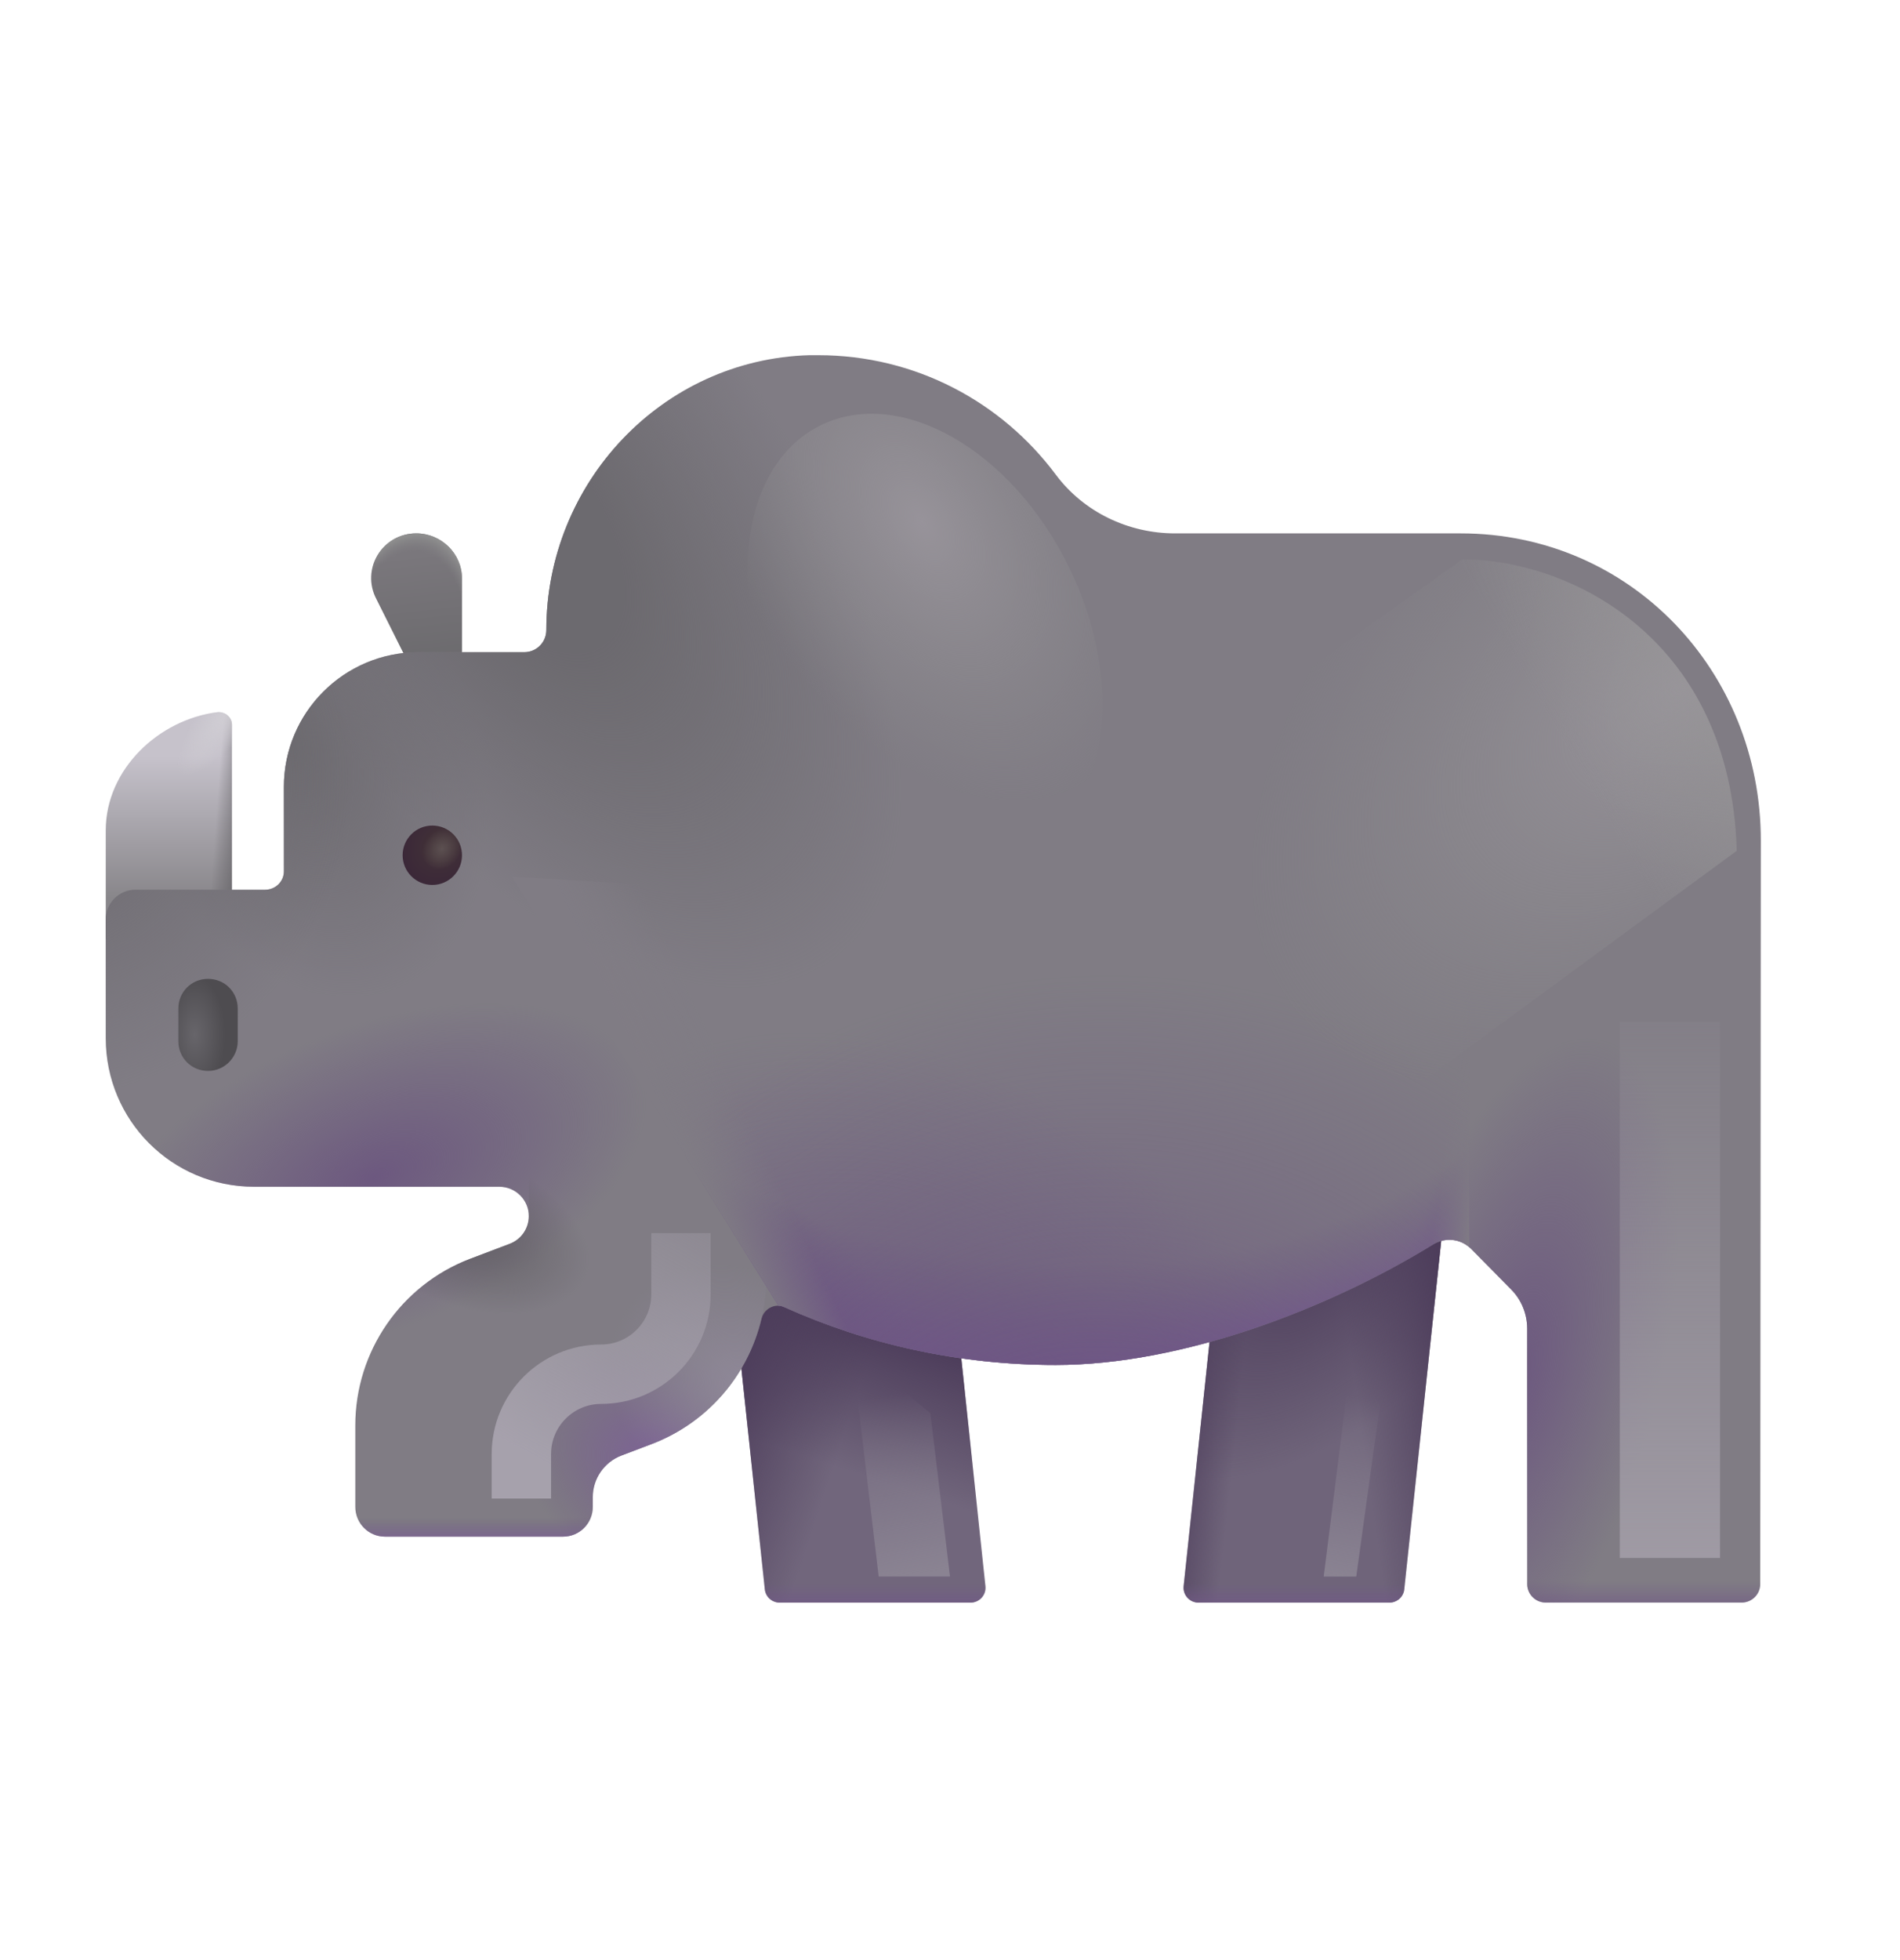 <svg fill="none" height="33" viewBox="0 0 32 33" width="32" xmlns="http://www.w3.org/2000/svg" xmlns:xlink="http://www.w3.org/1999/xlink"><filter id="a" color-interpolation-filters="sRGB" filterUnits="userSpaceOnUse" height="5.028" width="2.856" x="13.744" y="22.114"><feFlood flood-opacity="0" result="BackgroundImageFix"/><feBlend in="SourceGraphic" in2="BackgroundImageFix" mode="normal" result="shape"/><feGaussianBlur result="effect1_foregroundBlur_28327_3546" stdDeviation=".3"/></filter><filter id="b" color-interpolation-filters="sRGB" filterUnits="userSpaceOnUse" height="6.075" width="2.422" x="21.694" y="21.067"><feFlood flood-opacity="0" result="BackgroundImageFix"/><feBlend in="SourceGraphic" in2="BackgroundImageFix" mode="normal" result="shape"/><feGaussianBlur result="effect1_foregroundBlur_28327_3546" stdDeviation=".3"/></filter><filter id="c" color-interpolation-filters="sRGB" filterUnits="userSpaceOnUse" height="11.031" width="3.688" x="26.281" y="16.199"><feFlood flood-opacity="0" result="BackgroundImageFix"/><feBlend in="SourceGraphic" in2="BackgroundImageFix" mode="normal" result="shape"/><feGaussianBlur result="effect1_foregroundBlur_28327_3546" stdDeviation=".5"/></filter><filter id="d" color-interpolation-filters="sRGB" filterUnits="userSpaceOnUse" height="9.522" width="7.979" x="11.589" y="5.968"><feFlood flood-opacity="0" result="BackgroundImageFix"/><feBlend in="SourceGraphic" in2="BackgroundImageFix" mode="normal" result="shape"/><feGaussianBlur result="effect1_foregroundBlur_28327_3546" stdDeviation=".5"/></filter><filter id="e" color-interpolation-filters="sRGB" filterUnits="userSpaceOnUse" height="6.869" width="6.088" x="7.081" y="19.561"><feFlood flood-opacity="0" result="BackgroundImageFix"/><feBlend in="SourceGraphic" in2="BackgroundImageFix" mode="normal" result="shape"/><feGaussianBlur result="effect1_foregroundBlur_28327_3546" stdDeviation=".6"/></filter><filter id="f" color-interpolation-filters="sRGB" filterUnits="userSpaceOnUse" height="11.794" width="12.25" x="18" y="8.417"><feFlood flood-opacity="0" result="BackgroundImageFix"/><feBlend in="SourceGraphic" in2="BackgroundImageFix" mode="normal" result="shape"/><feGaussianBlur result="effect1_foregroundBlur_28327_3546" stdDeviation=".5"/></filter><linearGradient id="g" gradientUnits="userSpaceOnUse" x1="2.777" x2="2.777" y1="15.121" y2="12.73"><stop offset="0" stop-color="#88868a"/><stop offset="1" stop-color="#c6c2cb"/></linearGradient><linearGradient id="h" gradientUnits="userSpaceOnUse" x1="4.188" x2="3.563" y1="14.808" y2="14.761"><stop offset=".137" stop-color="#636165"/><stop offset="1" stop-color="#636165" stop-opacity="0"/></linearGradient><radialGradient id="i" cx="0" cy="0" gradientTransform="matrix(-1.094 1.391 -.366 -.288 4.141 11.636)" gradientUnits="userSpaceOnUse" r="1"><stop offset="0" stop-color="#d4d2d7"/><stop offset="1" stop-color="#d4d2d7" stop-opacity="0"/></radialGradient><linearGradient id="j" gradientUnits="userSpaceOnUse" x1="7.625" x2="7.406" y1="11.31" y2="9.292"><stop offset="0" stop-color="#6a696c"/><stop offset="1" stop-color="#7a777c"/></linearGradient><radialGradient id="k" cx="0" cy="0" gradientTransform="matrix(.477 -2.227 1.239 .265 6.695 11.246)" gradientUnits="userSpaceOnUse" r="1"><stop offset=".875" stop-color="#828184" stop-opacity="0"/><stop offset="1" stop-color="#8e8e8e"/></radialGradient><linearGradient id="l"><stop offset="0" stop-color="#4d3d5b"/><stop offset="1" stop-color="#4d3d5b" stop-opacity="0"/></linearGradient><radialGradient id="m" cx="0" cy="0" gradientTransform="matrix(-3.312 3.438 -2.057 -1.982 22.188 20.98)" gradientUnits="userSpaceOnUse" r="1" xlink:href="#l"/><linearGradient id="n" gradientUnits="userSpaceOnUse" x1="24.719" x2="23.031" y1="24.761" y2="24.996"><stop offset="0" stop-color="#4d3d5b"/><stop offset=".988" stop-color="#4d3d5b" stop-opacity="0"/></linearGradient><linearGradient id="o" gradientUnits="userSpaceOnUse" x1="19.656" x2="23.031" y1="24.636" y2="24.996"><stop offset="0" stop-color="#4d3d5b"/><stop offset=".325" stop-color="#4d3d5b" stop-opacity="0"/></linearGradient><linearGradient id="p"><stop offset="0" stop-color="#715986"/><stop offset=".448" stop-color="#715986" stop-opacity="0"/></linearGradient><linearGradient id="q" gradientUnits="userSpaceOnUse" x1="23.735" x2="23.735" xlink:href="#p" y1="27.136" y2="26.064"/><linearGradient id="r" gradientUnits="userSpaceOnUse" x1="14.813" x2="13.813" y1="22.386" y2="25.418"><stop offset="0" stop-color="#4d3d5b"/><stop offset=".762" stop-color="#4d3d5b" stop-opacity="0"/></linearGradient><linearGradient id="s" gradientUnits="userSpaceOnUse" x1="11.813" x2="13.813" xlink:href="#l" y1="24.761" y2="25.418"/><linearGradient id="t" gradientUnits="userSpaceOnUse" x1="12.796" x2="12.796" xlink:href="#p" y1="27.136" y2="26.064"/><linearGradient id="u" gradientUnits="userSpaceOnUse" x1="25.176" x2="25.176" y1="27.277" y2="24.557"><stop offset="0" stop-color="#715986"/><stop offset=".241" stop-color="#715986" stop-opacity="0"/></linearGradient><linearGradient id="v"><stop offset="0" stop-color="#6c6a6f"/><stop offset=".901" stop-color="#6c6a6f" stop-opacity="0"/></linearGradient><radialGradient id="w" cx="0" cy="0" gradientTransform="matrix(2.187 4.531 -3.011 1.454 4.844 12.48)" gradientUnits="userSpaceOnUse" r="1" xlink:href="#v"/><radialGradient id="x" cx="0" cy="0" gradientTransform="matrix(4.25 3.75 -3.902 4.422 .781 13.293)" gradientUnits="userSpaceOnUse" r="1" xlink:href="#v"/><radialGradient id="y" cx="0" cy="0" gradientTransform="matrix(5.531 7.656 -3.764 2.719 8.5 8.511)" gradientUnits="userSpaceOnUse" r="1"><stop offset=".304" stop-color="#6c6a6f"/><stop offset="1" stop-color="#6c6a6f" stop-opacity="0"/></radialGradient><linearGradient id="z"><stop offset="0" stop-color="#6c587f"/><stop offset=".847" stop-color="#6c587f" stop-opacity="0"/></linearGradient><radialGradient id="A" cx="0" cy="0" gradientTransform="matrix(5.313 -2.094 1.102 2.797 6.281 19.855)" gradientUnits="userSpaceOnUse" r="1" xlink:href="#z"/><radialGradient id="B" cx="0" cy="0" gradientTransform="matrix(1.75 -6.75 2.757 .715 25.5 23.23)" gradientUnits="userSpaceOnUse" r="1" xlink:href="#z"/><radialGradient id="C" cx="0" cy="0" gradientTransform="matrix(.722 0 0 1.391 3.281 17.418)" gradientUnits="userSpaceOnUse" r="1"><stop offset="0" stop-color="#67656a"/><stop offset=".714" stop-color="#4e4c50"/></radialGradient><radialGradient id="D" cx="0" cy="0" gradientTransform="matrix(-.406 .562 -.501 -.362 7.43 14.238)" gradientUnits="userSpaceOnUse" r="1"><stop offset=".006" stop-color="#433437"/><stop offset="1" stop-color="#3b2838"/></radialGradient><radialGradient id="E" cx="0" cy="0" gradientTransform="matrix(-.219 .297 -.25 -.184 7.445 14.293)" gradientUnits="userSpaceOnUse" r="1"><stop offset="0" stop-color="#5c5051"/><stop offset="1" stop-color="#5c5051" stop-opacity="0"/></radialGradient><radialGradient id="F" cx="0" cy="0" gradientTransform="matrix(2.359 .906 -.514 1.338 7.75 20.668)" gradientUnits="userSpaceOnUse" r="1"><stop offset="0" stop-color="#615e63"/><stop offset=".901" stop-color="#615e63" stop-opacity="0"/></radialGradient><radialGradient id="G" cx="0" cy="0" gradientTransform="matrix(-2.875 -1.656 1.021 -1.772 11.703 25.011)" gradientUnits="userSpaceOnUse" r="1"><stop offset=".078" stop-color="#805ea0"/><stop offset="1" stop-color="#6c587f" stop-opacity="0"/></radialGradient><linearGradient id="H" gradientUnits="userSpaceOnUse" x1="8.641" x2="8.641" y1="26.371" y2="25.277"><stop offset=".286" stop-color="#805ea0"/><stop offset=".757" stop-color="#6c587f" stop-opacity="0"/></linearGradient><radialGradient id="I" cx="0" cy="0" gradientTransform="matrix(-2.031 -1.187 .983 -1.682 12.5 23.355)" gradientUnits="userSpaceOnUse" r="1"><stop offset="0" stop-color="#8f8898"/><stop offset="1" stop-color="#8f8898" stop-opacity="0"/></radialGradient><linearGradient id="J"><stop offset="0" stop-color="#8a8392" stop-opacity="0"/><stop offset="1" stop-color="#8a8392"/></linearGradient><linearGradient id="K" gradientUnits="userSpaceOnUse" x1="14.827" x2="15.311" xlink:href="#J" y1="23.511" y2="26.526"/><linearGradient id="L" gradientUnits="userSpaceOnUse" x1="22.814" x2="22.33" xlink:href="#J" y1="23.511" y2="26.526"/><linearGradient id="M" gradientUnits="userSpaceOnUse" x1="28.617" x2="28.617" y1="26.873" y2="16.168"><stop offset="0" stop-color="#a19ca6"/><stop offset="1" stop-color="#a19ca6" stop-opacity="0"/></linearGradient><radialGradient id="N" cx="0" cy="0" gradientTransform="matrix(.571 6.314 -3.86 .349 16.39 8.973)" gradientUnits="userSpaceOnUse" r="1"><stop offset="0" stop-color="#97939a"/><stop offset=".814" stop-color="#8d8c8e" stop-opacity="0"/></radialGradient><radialGradient id="O" cx="0" cy="0" gradientTransform="matrix(-.889 8 -11.773 -1.309 17.421 14.98)" gradientUnits="userSpaceOnUse" r="1"><stop offset=".777" stop-color="#6c587f" stop-opacity="0"/><stop offset="1" stop-color="#77509c"/></radialGradient><linearGradient id="P"><stop offset="0" stop-color="#6c587f"/><stop offset="1" stop-color="#6c587f" stop-opacity="0"/></linearGradient><radialGradient id="Q" cx="0" cy="0" gradientTransform="matrix(-5.75 -8.219 5.982 -4.185 15.938 26.574)" gradientUnits="userSpaceOnUse" r="1" xlink:href="#P"/><radialGradient id="R" cx="0" cy="0" gradientTransform="matrix(-3.625 -4.906 2.203 -1.628 13.812 23.261)" gradientUnits="userSpaceOnUse" r="1"><stop offset="0" stop-color="#6c587f"/><stop offset=".676" stop-color="#6c587f" stop-opacity="0"/></radialGradient><radialGradient id="S" cx="0" cy="0" gradientTransform="matrix(-2.187 -10.313 10.956 -2.324 18.344 26.98)" gradientUnits="userSpaceOnUse" r="1" xlink:href="#P"/><linearGradient id="T"><stop offset="0" stop-color="#807c84"/><stop offset="1" stop-color="#807c84" stop-opacity="0"/></linearGradient><linearGradient id="U" gradientUnits="userSpaceOnUse" x1="13.031" x2="14.156" xlink:href="#T" y1="22.636" y2="22.105"/><linearGradient id="V" gradientUnits="userSpaceOnUse" x1="24.75" x2="24.094" xlink:href="#T" y1="21.136" y2="21.043"/><linearGradient id="W" gradientUnits="userSpaceOnUse" x1="9.906" x2="13.438" y1="25.011" y2="18.418"><stop offset="0" stop-color="#a6a1ac"/><stop offset="1" stop-color="#a6a1ac" stop-opacity="0"/></linearGradient><radialGradient id="X" cx="0" cy="0" gradientTransform="matrix(-8.125 7 -4.181 -4.853 28.312 11.555)" gradientUnits="userSpaceOnUse" r="1"><stop offset="0" stop-color="#97939a"/><stop offset=".791" stop-color="#8d8c8e" stop-opacity="0"/></radialGradient><linearGradient id="Y" gradientUnits="userSpaceOnUse" x1="30.594" x2="26.813" y1="11.136" y2="13.324"><stop offset="0" stop-color="#989798"/><stop offset="1" stop-color="#989798" stop-opacity="0"/></linearGradient><path d="m3.906 12.2c0-.12-.11-.22-.24-.21-.99.12-1.885.96-1.885 1.99v1.828h2.125s0-2.918 0-3.608z" fill="url(#g)"/><path d="m3.906 12.2c0-.12-.11-.22-.24-.21-.99.12-1.885.96-1.885 1.99v1.828h2.125s0-2.918 0-3.608z" fill="url(#h)"/><path d="m3.906 12.2c0-.12-.11-.22-.24-.21-.99.12-1.885.96-1.885 1.99v1.828h2.125s0-2.918 0-3.608z" fill="url(#i)"/><path d="m7.011 8.98c.42 0 .77.34.77.76v1.24l-.83.33-.61-1.22c-.27-.51.1-1.11.67-1.11z" fill="url(#j)"/><path d="m7.011 8.98c.42 0 .77.34.77.76v1.24l-.83.33-.61-1.22c-.27-.51.1-1.11.67-1.11z" fill="url(#k)"/><path d="m20.748 19.043h3.721l-.818 7.714c-.013.127-.121.224-.249.224h-3.218c-.148 0-.264-.129-.249-.276z" fill="#6f647a"/><path d="m20.748 19.043h3.721l-.818 7.714c-.013.127-.121.224-.249.224h-3.218c-.148 0-.264-.129-.249-.276z" fill="url(#m)"/><path d="m20.748 19.043h3.721l-.818 7.714c-.013.127-.121.224-.249.224h-3.218c-.148 0-.264-.129-.249-.276z" fill="url(#n)"/><path d="m20.748 19.043h3.721l-.818 7.714c-.013.127-.121.224-.249.224h-3.218c-.148 0-.264-.129-.249-.276z" fill="url(#o)"/><path d="m20.748 19.043h3.721l-.818 7.714c-.013.127-.121.224-.249.224h-3.218c-.148 0-.264-.129-.249-.276z" fill="url(#q)"/><path d="m15.784 19.043h-3.721l.818 7.714c.013.127.121.224.249.224h3.218c.148 0 .264-.129.249-.276z" fill="#71667c"/><path d="m15.784 19.043h-3.721l.818 7.714c.013.127.121.224.249.224h3.218c.148 0 .264-.129.249-.276z" fill="url(#r)"/><path d="m15.784 19.043h-3.721l.818 7.714c.013.127.121.224.249.224h3.218c.148 0 .264-.129.249-.276z" fill="url(#s)"/><path d="m15.784 19.043h-3.721l.818 7.714c.013.127.121.224.249.224h3.218c.148 0 .264-.129.249-.276z" fill="url(#t)"/><path d="m24.601 8.98h-4.81c-.79 0-1.54-.36-2.01-.99-.91-1.22-2.36-2.01-4-2.01h-.15c-2.48.07-4.43 2.15-4.43 4.63 0 .204-.166.37-.37.37h-1.78c-1.26 0-2.27 1.02-2.27 2.27v1.42c0 .17-.14.31-.32.31h-2.18c-.276 0-.5.224-.5.5v2c0 1.38 1.11 2.5 2.5 2.5h4.129c.274 0 .496.222.496.496 0 .206-.127.391-.32.464l-.667.253c-1.165.442-1.935 1.559-1.935 2.805v1.373c0 .276.224.5.5.5h3c.276 0 .5-.224.5-.5v-.165c0-.311.193-.591.484-.701l.503-.191c.943-.358 1.627-1.158 1.854-2.11.04-.168.224-.269.381-.198 1.395.627 2.944.975 4.575.975 2.133 0 4.603-.949 6.356-2.029.204-.125.468-.099.636.071l.678.687c.17.17.27.41.27.66v4.3c0 .17.14.31.31.31h3.305c.17 0 .31-.14.31-.31l.01-12.52c0-2.85-2.195-5.17-5.055-5.17z" fill="#807c84"/><path d="m24.601 8.98h-4.81c-.79 0-1.54-.36-2.01-.99-.91-1.22-2.36-2.01-4-2.01h-.15c-2.48.07-4.43 2.15-4.43 4.63 0 .204-.166.37-.37.37h-1.78c-1.26 0-2.27 1.02-2.27 2.27v1.42c0 .17-.14.31-.32.31h-2.18c-.276 0-.5.224-.5.5v2c0 1.38 1.11 2.5 2.5 2.5h4.129c.274 0 .496.222.496.496 0 .206-.127.391-.32.464l-.667.253c-1.165.442-1.935 1.559-1.935 2.805v1.373c0 .276.224.5.5.5h3c.276 0 .5-.224.5-.5v-.165c0-.311.193-.591.484-.701l.503-.191c.943-.358 1.627-1.158 1.854-2.11.04-.168.224-.269.381-.198 1.395.627 2.944.975 4.575.975 2.133 0 4.603-.949 6.356-2.029.204-.125.468-.099.636.071l.678.687c.17.17.27.41.27.66v4.3c0 .17.14.31.31.31h3.305c.17 0 .31-.14.31-.31l.01-12.52c0-2.85-2.195-5.17-5.055-5.17z" fill="url(#u)"/><path d="m24.601 8.98h-4.81c-.79 0-1.54-.36-2.01-.99-.91-1.22-2.36-2.01-4-2.01h-.15c-2.48.07-4.43 2.15-4.43 4.63 0 .204-.166.37-.37.37h-1.78c-1.26 0-2.27 1.02-2.27 2.27v1.42c0 .17-.14.31-.32.31h-2.18c-.276 0-.5.224-.5.5v2c0 1.38 1.11 2.5 2.5 2.5h4.129c.274 0 .496.222.496.496 0 .206-.127.391-.32.464l-.667.253c-1.165.442-1.935 1.559-1.935 2.805v1.373c0 .276.224.5.5.5h3c.276 0 .5-.224.5-.5v-.165c0-.311.193-.591.484-.701l.503-.191c.943-.358 1.627-1.158 1.854-2.11.04-.168.224-.269.381-.198 1.395.627 2.944.975 4.575.975 2.133 0 4.603-.949 6.356-2.029.204-.125.468-.099.636.071l.678.687c.17.17.27.41.27.66v4.3c0 .17.14.31.31.31h3.305c.17 0 .31-.14.31-.31l.01-12.52c0-2.85-2.195-5.17-5.055-5.17z" fill="url(#w)"/><path d="m24.601 8.98h-4.81c-.79 0-1.54-.36-2.01-.99-.91-1.22-2.36-2.01-4-2.01h-.15c-2.48.07-4.43 2.15-4.43 4.63 0 .204-.166.37-.37.37h-1.78c-1.26 0-2.27 1.02-2.27 2.27v1.42c0 .17-.14.31-.32.31h-2.18c-.276 0-.5.224-.5.5v2c0 1.38 1.11 2.5 2.5 2.5h4.129c.274 0 .496.222.496.496 0 .206-.127.391-.32.464l-.667.253c-1.165.442-1.935 1.559-1.935 2.805v1.373c0 .276.224.5.5.5h3c.276 0 .5-.224.5-.5v-.165c0-.311.193-.591.484-.701l.503-.191c.943-.358 1.627-1.158 1.854-2.11.04-.168.224-.269.381-.198 1.395.627 2.944.975 4.575.975 2.133 0 4.603-.949 6.356-2.029.204-.125.468-.099.636.071l.678.687c.17.17.27.41.27.66v4.3c0 .17.14.31.31.31h3.305c.17 0 .31-.14.31-.31l.01-12.52c0-2.85-2.195-5.17-5.055-5.17z" fill="url(#x)"/><path d="m24.601 8.98h-4.81c-.79 0-1.54-.36-2.01-.99-.91-1.22-2.36-2.01-4-2.01h-.15c-2.48.07-4.43 2.15-4.43 4.63 0 .204-.166.37-.37.37h-1.78c-1.26 0-2.27 1.02-2.27 2.27v1.42c0 .17-.14.31-.32.31h-2.18c-.276 0-.5.224-.5.5v2c0 1.38 1.11 2.5 2.5 2.5h4.129c.274 0 .496.222.496.496 0 .206-.127.391-.32.464l-.667.253c-1.165.442-1.935 1.559-1.935 2.805v1.373c0 .276.224.5.5.5h3c.276 0 .5-.224.5-.5v-.165c0-.311.193-.591.484-.701l.503-.191c.943-.358 1.627-1.158 1.854-2.11.04-.168.224-.269.381-.198 1.395.627 2.944.975 4.575.975 2.133 0 4.603-.949 6.356-2.029.204-.125.468-.099.636.071l.678.687c.17.17.27.41.27.66v4.3c0 .17.14.31.31.31h3.305c.17 0 .31-.14.31-.31l.01-12.52c0-2.85-2.195-5.17-5.055-5.17z" fill="url(#y)"/><path d="m24.601 8.98h-4.81c-.79 0-1.54-.36-2.01-.99-.91-1.22-2.36-2.01-4-2.01h-.15c-2.48.07-4.43 2.15-4.43 4.63 0 .204-.166.37-.37.37h-1.78c-1.26 0-2.27 1.02-2.27 2.27v1.42c0 .17-.14.31-.32.31h-2.18c-.276 0-.5.224-.5.5v2c0 1.38 1.11 2.5 2.5 2.5h4.129c.274 0 .496.222.496.496 0 .206-.127.391-.32.464l-.667.253c-1.165.442-1.935 1.559-1.935 2.805v1.373c0 .276.224.5.5.5h3c.276 0 .5-.224.5-.5v-.165c0-.311.193-.591.484-.701l.503-.191c.943-.358 1.627-1.158 1.854-2.11.04-.168.224-.269.381-.198 1.395.627 2.944.975 4.575.975 2.133 0 4.603-.949 6.356-2.029.204-.125.468-.099.636.071l.678.687c.17.17.27.41.27.66v4.3c0 .17.14.31.31.31h3.305c.17 0 .31-.14.31-.31l.01-12.52c0-2.85-2.195-5.17-5.055-5.17z" fill="url(#A)"/><path d="m24.601 8.98h-4.81c-.79 0-1.54-.36-2.01-.99-.91-1.22-2.36-2.01-4-2.01h-.15c-2.48.07-4.43 2.15-4.43 4.63 0 .204-.166.37-.37.37h-1.78c-1.26 0-2.27 1.02-2.27 2.27v1.42c0 .17-.14.31-.32.31h-2.18c-.276 0-.5.224-.5.5v2c0 1.38 1.11 2.5 2.5 2.5h4.129c.274 0 .496.222.496.496 0 .206-.127.391-.32.464l-.667.253c-1.165.442-1.935 1.559-1.935 2.805v1.373c0 .276.224.5.5.5h3c.276 0 .5-.224.5-.5v-.165c0-.311.193-.591.484-.701l.503-.191c.943-.358 1.627-1.158 1.854-2.11.04-.168.224-.269.381-.198 1.395.627 2.944.975 4.575.975 2.133 0 4.603-.949 6.356-2.029.204-.125.468-.099.636.071l.678.687c.17.17.27.41.27.66v4.3c0 .17.14.31.31.31h3.305c.17 0 .31-.14.31-.31l.01-12.52c0-2.85-2.195-5.17-5.055-5.17z" fill="url(#B)"/><path d="m3.504 18.03c-.28 0-.5-.22-.5-.5v-.55c0-.28.22-.5.5-.5s.5.22.5.5v.55c0 .27-.22.5-.5.5z" fill="url(#C)"/><path d="m7.281 14.899c.276 0 .5-.224.5-.5 0-.276-.224-.5-.5-.5s-.5.224-.5.5c0 .276.224.5.5.5z" fill="url(#D)"/><path d="m7.281 14.899c.276 0 .5-.224.5-.5 0-.276-.224-.5-.5-.5s-.5.224-.5.5c0 .276.224.5.5.5z" fill="url(#E)"/><g clip-rule="evenodd" fill-rule="evenodd"><path d="m12.906 17.511v3.998c0 1.246-.77 2.362-1.935 2.805l-.503.191c-.291.111-.484.39-.484.701v.165c0 .276-.224.5-.5.5h-3c-.276 0-.5-.224-.5-.5v-1.373c0-1.246.77-2.362 1.935-2.805l.664-.252c.194-.074.323-.26.323-.467v-2.963z" fill="url(#F)"/><path d="m12.906 17.511v3.998c0 1.246-.77 2.362-1.935 2.805l-.503.191c-.291.111-.484.39-.484.701v.165c0 .276-.224.5-.5.5h-3c-.276 0-.5-.224-.5-.5v-1.373c0-1.246.77-2.362 1.935-2.805l.664-.252c.194-.074.323-.26.323-.467v-2.963z" fill="url(#G)"/><path d="m12.906 17.511v3.998c0 1.246-.77 2.362-1.935 2.805l-.503.191c-.291.111-.484.39-.484.701v.165c0 .276-.224.5-.5.5h-3c-.276 0-.5-.224-.5-.5v-1.373c0-1.246.77-2.362 1.935-2.805l.664-.252c.194-.074.323-.26.323-.467v-2.963z" fill="url(#H)"/><path d="m12.906 17.511v3.998c0 1.246-.77 2.362-1.935 2.805l-.503.191c-.291.111-.484.39-.484.701v.165c0 .276-.224.5-.5.5h-3c-.276 0-.5-.224-.5-.5v-1.373c0-1.246.77-2.362 1.935-2.805l.664-.252c.194-.074.323-.26.323-.467v-2.963z" fill="url(#I)"/></g><g filter="url(#a)"><path d="m14.344 22.714.455 3.828h1.201l-.331-2.75z" fill="url(#K)"/></g><g filter="url(#b)"><path d="m23.516 21.668-.674 4.875h-.548l.548-4.359z" fill="url(#L)"/></g><g filter="url(#c)"><path d="m27.281 17.199h1.688v9.031h-1.688z" fill="url(#M)"/></g><g filter="url(#d)"><ellipse cx="15.579" cy="10.729" fill="url(#N)" rx="2.696" ry="3.975" transform="matrix(.897 -.442 .442 .897 -3.138 7.988)"/></g><path d="m24.75 21.001v-5.302l-16.125-.938 4.485 7.221c.032.001.065.009.096.023 1.395.627 2.944.975 4.575.975 2.133 0 4.603-.949 6.356-2.029.194-.12.444-.101.612.049z" fill="url(#O)"/><path d="m24.75 21.001v-5.302l-16.125-.938 4.485 7.221c.032.001.065.009.096.023 1.395.627 2.944.975 4.575.975 2.133 0 4.603-.949 6.356-2.029.194-.12.444-.101.612.049z" fill="url(#Q)"/><path d="m24.75 21.001v-5.302l-16.125-.938 4.485 7.221c.032.001.065.009.096.023 1.395.627 2.944.975 4.575.975 2.133 0 4.603-.949 6.356-2.029.194-.12.444-.101.612.049z" fill="url(#R)"/><path d="m24.75 21.001v-5.302l-16.125-.938 4.485 7.221c.032.001.065.009.096.023 1.395.627 2.944.975 4.575.975 2.133 0 4.603-.949 6.356-2.029.194-.12.444-.101.612.049z" fill="url(#S)"/><path d="m24.75 21.001v-5.302l-16.125-.938 4.485 7.221c.032.001.065.009.096.023 1.395.627 2.944.975 4.575.975 2.133 0 4.603-.949 6.356-2.029.194-.12.444-.101.612.049z" fill="url(#U)"/><path d="m24.75 21.001v-5.302l-16.125-.938 4.485 7.221c.032.001.065.009.096.023 1.395.627 2.944.975 4.575.975 2.133 0 4.603-.949 6.356-2.029.194-.12.444-.101.612.049z" fill="url(#V)"/><g filter="url(#e)"><path d="m11.469 20.761v1.031c0 .742-.602 1.344-1.344 1.344-.742 0-1.344.602-1.344 1.344v.75" stroke="url(#W)"/></g><g filter="url(#f)"><path d="m29.25 14.324c-.1-3.55-2.781-4.906-4.625-4.906l-5.625 4.012 3.594 5.781z" fill="url(#X)"/><path d="m29.25 14.324c-.1-3.55-2.781-4.906-4.625-4.906l-5.625 4.012 3.594 5.781z" fill="url(#Y)"/></g></svg>